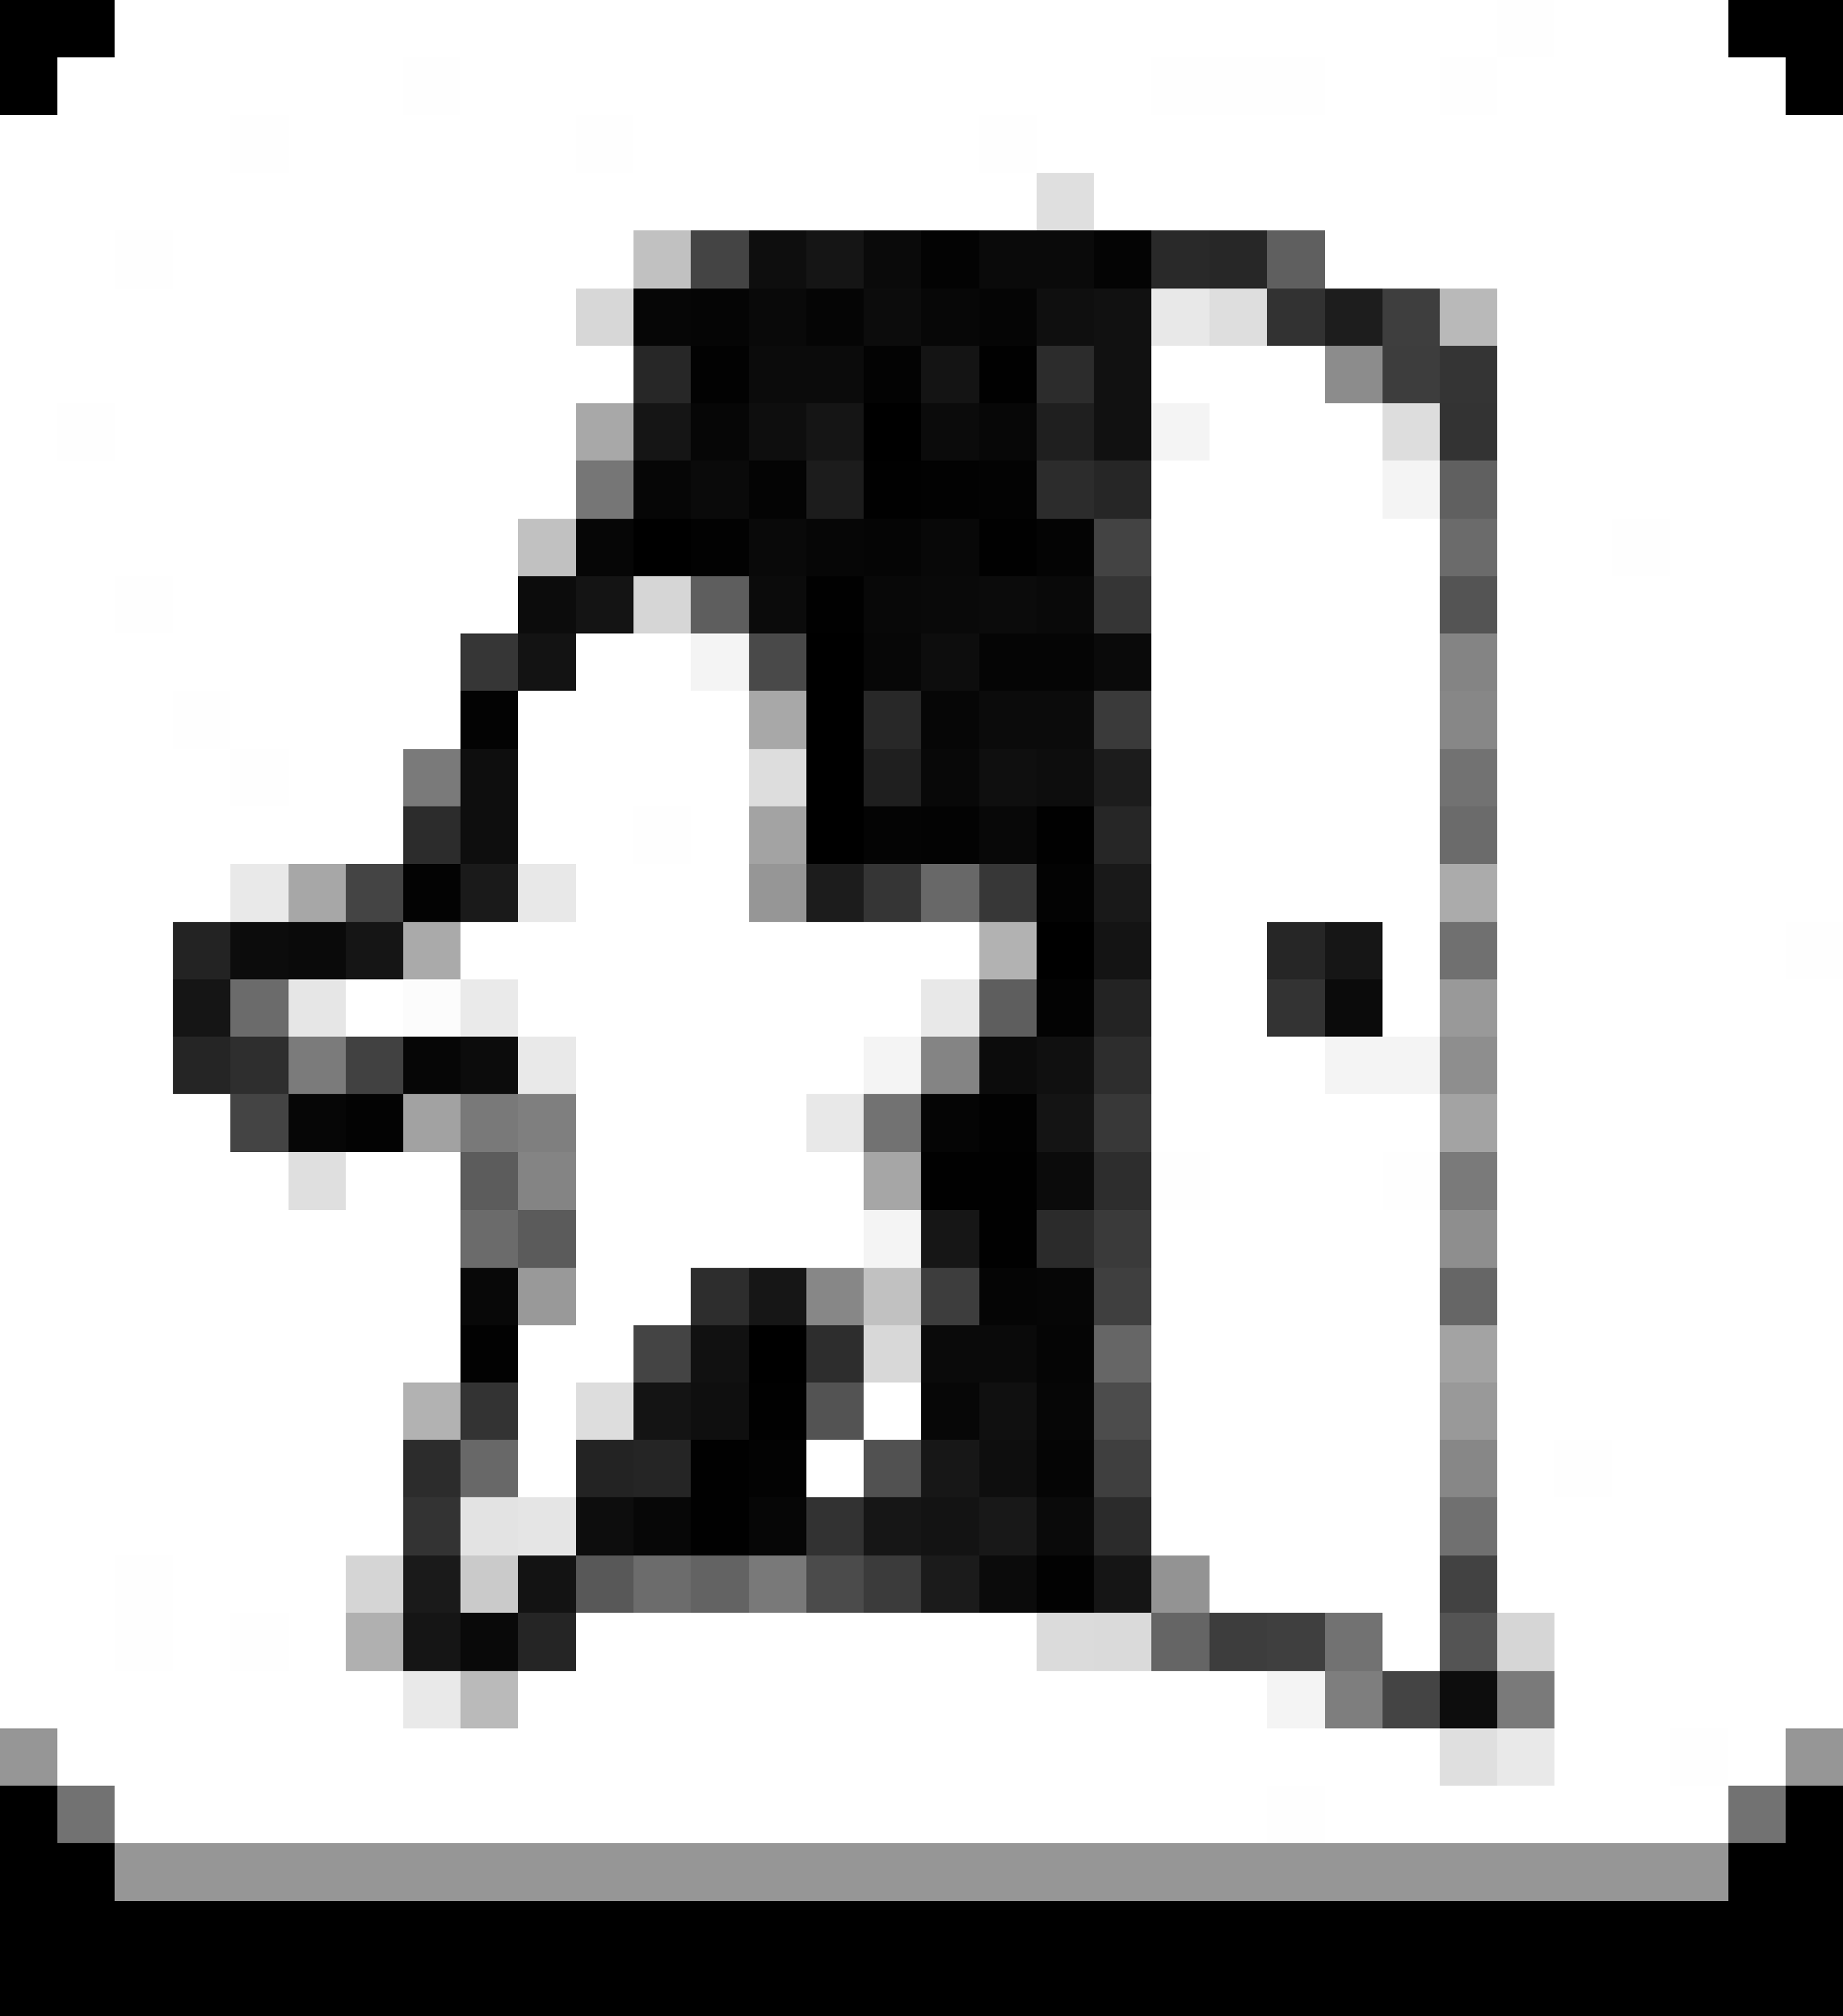 <svg xmlns="http://www.w3.org/2000/svg" viewBox="0 -0.5 32 35" shape-rendering="crispEdges">
<rect x="0" y="-0.5" width="32" height="35" fill="#808080" stroke="none"/>
<path stroke="#000000" d="M0 0h2M30 0h2M0 1h1M31 1h1M15 7h1M11 9h1M14 11h1M14 12h1M14 13h1M14 14h1M18 16h1M13 23h1M0 31h1M31 31h1M0 32h2M30 32h2M0 33h32M0 34h32" />
<path stroke="#ffffff" d="M2 0h24M27 0h3M1 1h6M8 1h12M23 1h2M26 1h5M0 2h4M5 2h5M11 2h6M18 2h14M0 3h18M19 3h13M0 4h2M3 4h8M23 4h9M0 5h10M26 5h6M0 6h11M20 6h3M26 6h6M0 7h1M2 7h8M21 7h3M26 7h6M0 8h10M20 8h4M26 8h6M0 9h9M20 9h5M26 9h2M29 9h3M0 10h2M3 10h6M20 10h5M26 10h6M0 11h8M10 11h2M20 11h5M26 11h6M0 12h3M4 12h4M9 12h4M20 12h5M26 12h6M0 13h4M5 13h2M9 13h4M20 13h5M26 13h6M0 14h7M9 14h2M12 14h1M20 14h5M26 14h6M0 15h4M10 15h3M20 15h5M26 15h6M0 16h3M8 16h9M20 16h2M24 16h1M26 16h5M0 17h3M6 17h1M9 17h7M20 17h2M24 17h1M26 17h6M0 18h3M10 18h5M20 18h3M26 18h6M0 19h4M10 19h4M20 19h5M26 19h6M0 20h5M6 20h2M10 20h5M21 20h3M26 20h6M0 21h8M10 21h5M20 21h5M26 21h6M0 22h8M10 22h2M20 22h5M26 22h6M0 23h8M9 23h2M20 23h5M26 23h6M0 24h7M9 24h1M15 24h1M20 24h5M26 24h6M0 25h7M9 25h1M14 25h1M20 25h5M26 25h1M28 25h4M0 26h7M20 26h5M26 26h6M0 27h2M3 27h3M21 27h4M26 27h6M0 28h2M3 28h1M5 28h1M10 28h8M24 28h1M27 28h5M0 29h7M9 29h13M27 29h5M1 30h24M27 30h2M30 30h1M2 31h20M23 31h7" />
<path stroke="#fefefe" d="M26 0h1M7 1h1M20 1h3M25 1h1M4 2h1M10 2h1M17 2h1M2 4h1M1 7h1M28 9h1M2 10h1M3 12h1M4 13h1M11 14h1M31 16h1M20 20h1M24 20h1M27 25h1M2 27h1M2 28h1M4 28h1M29 30h1M22 31h1" />
<path stroke="#dfdfdf" d="M18 3h1M5 20h1M25 30h1" />
<path stroke="#c1c1c1" d="M11 4h1M9 9h1M15 22h1" />
<path stroke="#444444" d="M12 4h1M6 15h1M4 19h1M11 23h1M24 29h1" />
<path stroke="#0e0e0e" d="M13 4h1M13 7h1M8 13h1M8 14h1M17 25h1" />
<path stroke="#151515" d="M14 4h1M11 7h1M14 7h1M6 16h1M3 17h1M19 27h1M7 28h1" />
<path stroke="#0a0a0a" d="M15 4h1M17 4h2M12 8h1M19 11h1M5 16h1M16 23h2M18 26h1" />
<path stroke="#030303" d="M16 4h1M15 6h1M17 8h1M8 12h1M16 14h1M7 15h1M18 15h1M18 17h1M6 19h1M13 25h1" />
<path stroke="#040404" d="M19 4h1M13 8h1M18 9h1M15 14h1" />
<path stroke="#292929" d="M20 4h1" />
<path stroke="#272727" d="M21 4h1M11 6h1" />
<path stroke="#5f5f5f" d="M22 4h1" />
<path stroke="#d7d7d7" d="M10 5h1" />
<path stroke="#060606" d="M11 5h1M12 7h1M11 8h1M10 9h1M14 9h1M16 12h1M7 18h1M5 19h1M18 22h1M18 24h1M13 26h1" />
<path stroke="#050505" d="M12 5h1M14 5h1M17 5h1M15 9h1M17 11h2M16 19h1M17 22h1M18 23h1M18 25h1" />
<path stroke="#090909" d="M13 5h1M13 9h1M16 10h1M18 10h1M8 28h1" />
<path stroke="#0c0c0c" d="M15 5h1M9 10h1M4 16h1M8 18h1M17 18h1" />
<path stroke="#070707" d="M16 5h1M17 7h1M15 11h1M16 24h1M11 26h1" />
<path stroke="#0f0f0f" d="M18 5h1M17 13h1M12 24h1" />
<path stroke="#111111" d="M19 5h1M19 6h1M19 7h1M12 23h1" />
<path stroke="#e8e8e8" d="M20 5h1M9 15h1M16 17h1M14 19h1" />
<path stroke="#dedede" d="M21 5h1" />
<path stroke="#323232" d="M22 5h1M14 26h1" />
<path stroke="#1d1d1d" d="M23 5h1" />
<path stroke="#3e3e3e" d="M24 5h1" />
<path stroke="#b9b9b9" d="M25 5h1" />
<path stroke="#020202" d="M12 6h1M16 8h1M12 9h1M17 19h1M8 23h1M18 27h1" />
<path stroke="#0b0b0b" d="M13 6h2M16 7h1M13 10h1M17 10h1M17 12h2M23 17h1M18 20h1M17 27h1" />
<path stroke="#141414" d="M16 6h1M10 10h1M19 16h1M18 19h1M11 24h1" />
<path stroke="#010101" d="M17 6h1M15 8h1M17 9h1M14 10h1M18 14h1M16 20h2M17 21h1M13 24h1M12 25h1M12 26h1" />
<path stroke="#2c2c2c" d="M18 6h1M18 8h1M7 14h1M7 25h1" />
<path stroke="#8c8c8c" d="M23 6h1" />
<path stroke="#3d3d3d" d="M24 6h1M16 22h1M21 28h1" />
<path stroke="#343434" d="M25 6h1" />
<path stroke="#a8a8a8" d="M10 7h1M13 12h1" />
<path stroke="#1f1f1f" d="M18 7h1M15 13h1" />
<path stroke="#f4f4f4" d="M20 7h1M24 8h1M12 11h1M15 18h1M23 18h2M15 21h1M22 29h1" />
<path stroke="#dddddd" d="M24 7h1M13 13h1M10 24h1" />
<path stroke="#333333" d="M25 7h1M22 17h1M8 24h1M7 26h1" />
<path stroke="#767676" d="M10 8h1" />
<path stroke="#1c1c1c" d="M14 8h1M19 13h1M14 15h1" />
<path stroke="#262626" d="M19 8h1M19 14h1M22 16h1" />
<path stroke="#606060" d="M25 8h1" />
<path stroke="#080808" d="M16 9h1M15 10h1M16 13h1M17 14h1M8 22h1" />
<path stroke="#434343" d="M19 9h1" />
<path stroke="#6b6b6b" d="M25 9h1M25 14h1M4 17h1M8 21h1" />
<path stroke="#d6d6d6" d="M11 10h1M26 28h1" />
<path stroke="#5e5e5e" d="M12 10h1M17 17h1" />
<path stroke="#353535" d="M19 10h1M15 15h1" />
<path stroke="#545454" d="M25 10h1M25 28h1" />
<path stroke="#363636" d="M8 11h1" />
<path stroke="#131313" d="M9 11h1M16 26h1M9 27h1" />
<path stroke="#494949" d="M13 11h1" />
<path stroke="#0d0d0d" d="M16 11h1M18 13h1M10 26h1M25 29h1" />
<path stroke="#848484" d="M25 11h1M16 18h1M9 20h1" />
<path stroke="#282828" d="M15 12h1" />
<path stroke="#3a3a3a" d="M19 12h1M19 21h1" />
<path stroke="#878787" d="M25 12h1M14 22h1M25 25h1" />
<path stroke="#7a7a7a" d="M7 13h1M25 20h1M26 29h1" />
<path stroke="#727272" d="M25 13h1M15 19h1M23 28h1M1 31h1M30 31h1" />
<path stroke="#a3a3a3" d="M13 14h1M25 19h1M25 23h1" />
<path stroke="#e9e9e9" d="M4 15h1M9 18h1M7 29h1M26 30h1" />
<path stroke="#a7a7a7" d="M5 15h1" />
<path stroke="#1a1a1a" d="M8 15h1M7 27h1" />
<path stroke="#969696" d="M13 15h1M0 30h1M31 30h1M2 32h28" />
<path stroke="#686868" d="M16 15h1M8 25h1" />
<path stroke="#373737" d="M17 15h1" />
<path stroke="#191919" d="M19 15h1" />
<path stroke="#ababab" d="M25 15h1" />
<path stroke="#232323" d="M3 16h1M19 17h1M10 25h1" />
<path stroke="#aaaaaa" d="M7 16h1" />
<path stroke="#b2b2b2" d="M17 16h1M7 24h1" />
<path stroke="#161616" d="M23 16h1M16 21h1M13 22h1M15 26h1" />
<path stroke="#707070" d="M25 16h1M25 26h1" />
<path stroke="#e6e6e6" d="M5 17h1" />
<path stroke="#fcfcfc" d="M7 17h1" />
<path stroke="#eaeaea" d="M8 17h1" />
<path stroke="#999999" d="M25 17h1M9 22h1M25 24h1" />
<path stroke="#252525" d="M3 18h1M11 25h1M9 28h1" />
<path stroke="#2e2e2e" d="M4 18h1" />
<path stroke="#7b7b7b" d="M5 18h1" />
<path stroke="#414141" d="M6 18h1" />
<path stroke="#101010" d="M18 18h1M17 24h1" />
<path stroke="#2d2d2d" d="M19 18h1M19 20h1M12 22h1M14 23h1" />
<path stroke="#8e8e8e" d="M25 18h1M25 21h1" />
<path stroke="#a2a2a2" d="M7 19h1" />
<path stroke="#797979" d="M8 19h1M13 27h1" />
<path stroke="#7f7f7f" d="M9 19h1" />
<path stroke="#383838" d="M19 19h1" />
<path stroke="#5c5c5c" d="M8 20h1" />
<path stroke="#a6a6a6" d="M15 20h1" />
<path stroke="#5b5b5b" d="M9 21h1" />
<path stroke="#2b2b2b" d="M18 21h1M19 26h1" />
<path stroke="#3f3f3f" d="M19 22h1M19 25h1M22 28h1" />
<path stroke="#666666" d="M25 22h1M19 23h1" />
<path stroke="#d8d8d8" d="M15 23h1" />
<path stroke="#535353" d="M14 24h1" />
<path stroke="#4c4c4c" d="M19 24h1" />
<path stroke="#515151" d="M15 25h1" />
<path stroke="#171717" d="M16 25h1" />
<path stroke="#e3e3e3" d="M8 26h1" />
<path stroke="#e5e5e5" d="M9 26h1" />
<path stroke="#181818" d="M17 26h1" />
<path stroke="#d5d5d5" d="M6 27h1" />
<path stroke="#cacaca" d="M8 27h1" />
<path stroke="#585858" d="M10 27h1" />
<path stroke="#6c6c6c" d="M11 27h1" />
<path stroke="#636363" d="M12 27h1" />
<path stroke="#4b4b4b" d="M14 27h1" />
<path stroke="#3b3b3b" d="M15 27h1" />
<path stroke="#1b1b1b" d="M16 27h1" />
<path stroke="#939393" d="M20 27h1" />
<path stroke="#424242" d="M25 27h1" />
<path stroke="#b0b0b0" d="M6 28h1" />
<path stroke="#dbdbdb" d="M18 28h1" />
<path stroke="#dadada" d="M19 28h1" />
<path stroke="#656565" d="M20 28h1" />
<path stroke="#bababa" d="M8 29h1" />
<path stroke="#7e7e7e" d="M23 29h1" />
</svg>